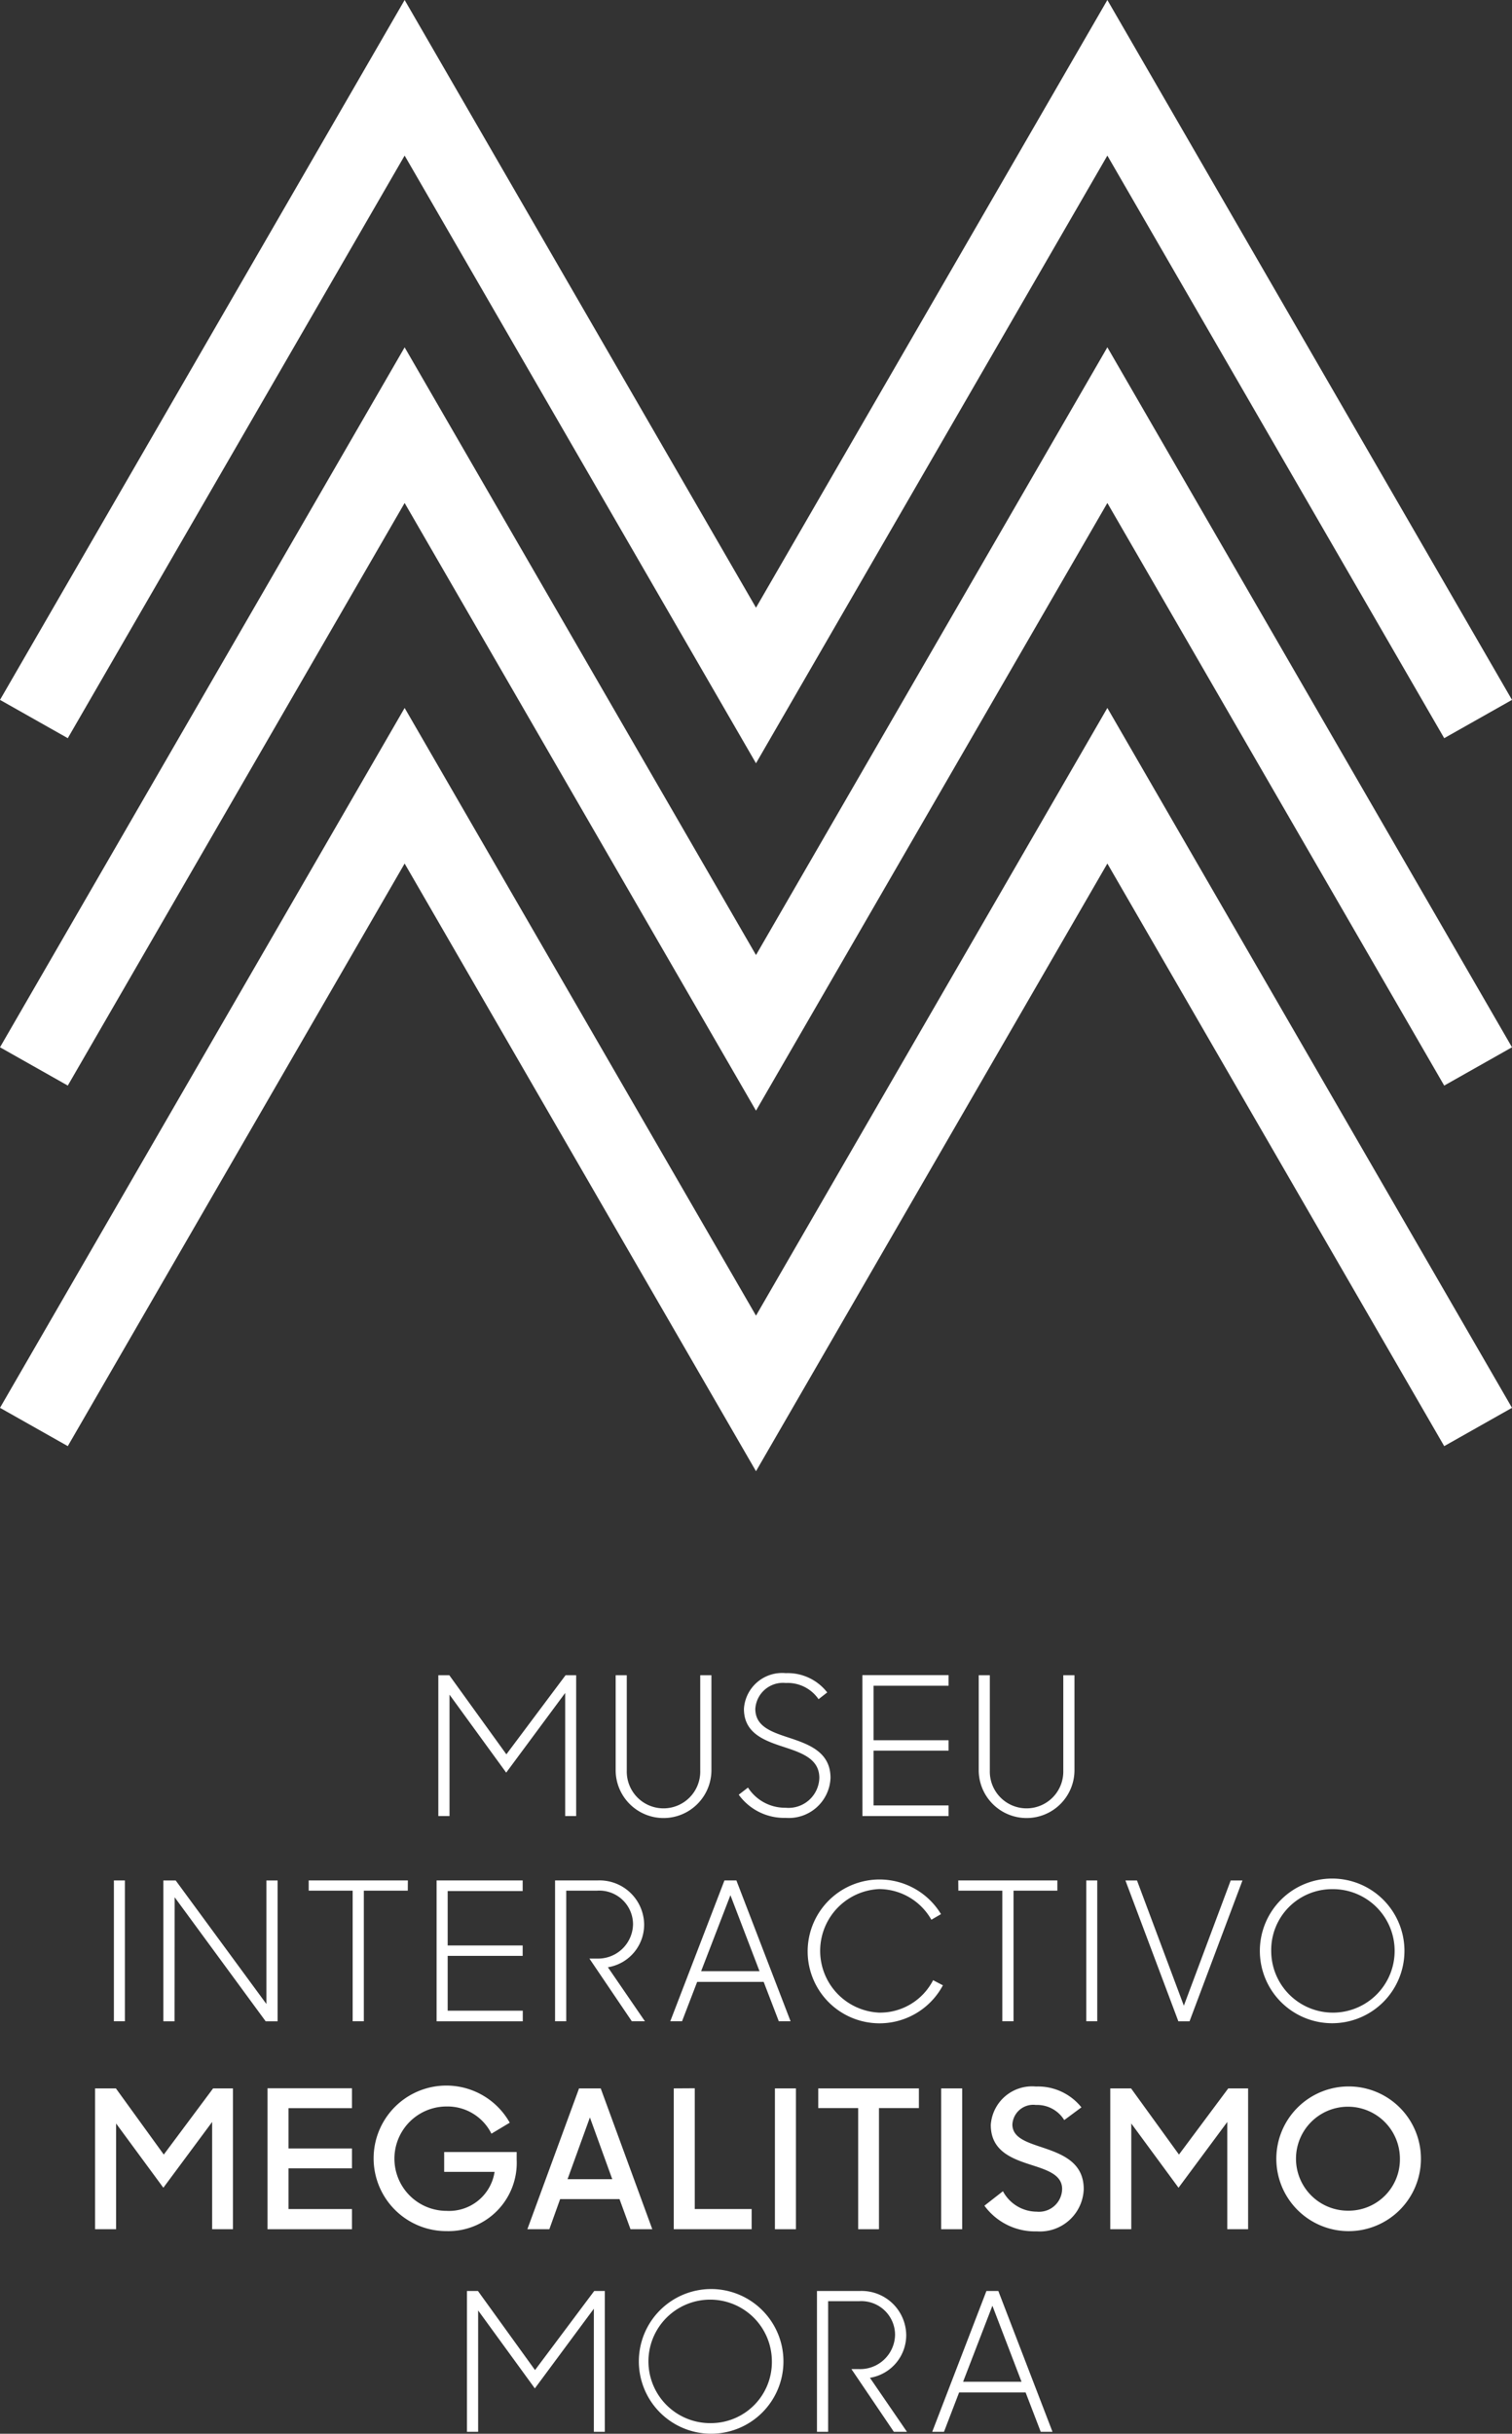 <svg xmlns="http://www.w3.org/2000/svg" viewBox="0 0 60 96.518"><rect x="0" y="0" width="60" height="96.518" fill="#333333" stroke="none"/><defs><style>.a{fill:#fff;}</style></defs><g transform="translate(-252.681 -200)"><path class="a" d="M793.216,1706.722a1.77,1.77,0,0,0-1.836-1.744h-1.706v5.585h.444v-5.18h1.232a1.338,1.338,0,0,1,1.423,1.339,1.385,1.385,0,0,1-1.431,1.354h-.3l1.683,2.487h.52l-1.469-2.142A1.712,1.712,0,0,0,793.216,1706.722Z" transform="translate(-504.574 -1414.122)"/><path class="a" d="M675.253,1703.692a2.869,2.869,0,1,0,2.869,2.869A2.87,2.87,0,0,0,675.253,1703.692Zm0,5.318a2.449,2.449,0,1,1,2.41-2.449A2.42,2.42,0,0,1,675.253,1709.01Z" transform="translate(-394.352 -1412.913)"/><path class="a" d="M562.173,1708.115l-2.265-3.137h-.436v5.585h.444v-4.812l2.25,3.091,2.341-3.16v4.881h.436v-5.585h-.421Z" transform="translate(-288.261 -1414.122)"/><path class="a" d="M867.427,1704.978l-2.151,5.585h.467l.6-1.561h2.639l.6,1.561h.467l-2.15-5.585Zm-.926,3.6,1.163-3.015,1.156,3.015Z" transform="translate(-575.602 -1414.122)"/><path class="a" d="M428.531,1575.731h3.351v-.8h-2.517v-1.614h2.517v-.788h-2.517v-1.6h2.517v-.788h-3.351Z" transform="translate(-165.234 -1287.324)"/><path class="a" d="M602.16,1570.146H601.3l-2.051,5.585h.872l.428-1.194h2.357l.436,1.194h.865Zm-1.316,3.6.887-2.448.887,2.448Z" transform="translate(-325.641 -1287.324)"/><path class="a" d="M1093.349,1568.86a2.869,2.869,0,1,0,2.869,2.869A2.864,2.864,0,0,0,1093.349,1568.86Zm0,4.927a2.062,2.062,0,1,1,2.035-2.058A2.033,2.033,0,0,1,1093.349,1573.787Z" transform="translate(-787.151 -1286.115)"/><rect class="a" width="0.834" height="5.585" transform="translate(283.432 282.822)"/><path class="a" d="M790.477,1570.926h1.584v4.805h.826v-4.805h1.584v-.78h-3.994Z" transform="translate(-505.326 -1287.324)"/><path class="a" d="M902.042,1571.293c-.643-.215-1.232-.39-1.232-.926a.828.828,0,0,1,.933-.773,1.262,1.262,0,0,1,1.125.6l.681-.505a2.205,2.205,0,0,0-1.806-.826,1.64,1.64,0,0,0-1.79,1.523c0,1.025.819,1.331,1.576,1.576.642.207,1.255.391,1.255.964a.919.919,0,0,1-1.01.9,1.529,1.529,0,0,1-1.339-.811l-.735.574a2.485,2.485,0,0,0,2.081,1.018,1.738,1.738,0,0,0,1.86-1.676C903.642,1571.882,902.807,1571.553,902.042,1571.293Z" transform="translate(-607.955 -1286.115)"/><path class="a" d="M695.585,1570.146v5.585h3.091v-.8h-2.257v-4.79Z" transform="translate(-416.168 -1287.324)"/><path class="a" d="M503.927,1571.758v-.3H501.05v.788h2a1.824,1.824,0,0,1-1.9,1.546,2.07,2.07,0,0,1-.008-4.14,1.946,1.946,0,0,1,1.783,1.079l.727-.436a2.886,2.886,0,1,0-2.5,4.3A2.709,2.709,0,0,0,503.927,1571.758Z" transform="translate(-230.743 -1286.113)"/><path class="a" d="M318.754,1572.77l-1.9-2.624h-.826v5.585h.834v-4.193l1.875,2.548,1.936-2.609v4.254h.826v-5.585h-.788Z" transform="translate(-59.574 -1287.324)"/><path class="a" d="M984.913,1572.77l-1.9-2.624h-.826v5.585h.834v-4.193l1.875,2.548,1.935-2.609v4.254h.826v-5.585h-.788Z" transform="translate(-685.448 -1287.324)"/><rect class="a" width="0.834" height="5.585" transform="translate(290.029 282.822)"/><path class="a" d="M617.529,1435.313v5.585h.444v-5.18H619.2a1.339,1.339,0,0,1,1.423,1.339,1.385,1.385,0,0,1-1.431,1.354h-.3l1.683,2.487h.52l-1.469-2.142a1.712,1.712,0,0,0,1.438-1.7,1.77,1.77,0,0,0-1.836-1.744Z" transform="translate(-342.822 -1160.738)"/><path class="a" d="M994.855,1440.9l2.1-5.585h-.467l-1.859,4.966-1.859-4.966h-.459l2.1,5.585Z" transform="translate(-694.97 -1160.739)"/><path class="a" d="M459.535,1435.314H455.6v.405h1.744v5.18h.444v-5.18h1.744Z" transform="translate(-190.669 -1160.739)"/><path class="a" d="M695.28,1435.314l-2.15,5.585h.467l.6-1.561h2.64l.6,1.561h.467l-2.15-5.585Zm-.926,3.6,1.163-3.015,1.155,3.015Z" transform="translate(-413.851 -1160.739)"/><rect class="a" width="0.436" height="5.585" transform="translate(295.787 274.575)"/><path class="a" d="M539.6,1440.9h3.42v-.421H540.04v-2.173h2.976v-.413H540.04v-2.158h2.976v-.421H539.6Z" transform="translate(-269.594 -1160.739)"/><rect class="a" width="0.436" height="5.585" transform="translate(257.201 274.575)"/><path class="a" d="M1082.258,1439.769a2.869,2.869,0,1,0-2.869-2.869A2.87,2.87,0,0,0,1082.258,1439.769Zm0-5.318a2.449,2.449,0,1,1-2.418,2.449A2.414,2.414,0,0,1,1082.258,1434.451Z" transform="translate(-776.714 -1159.531)"/><path class="a" d="M787.676,1438.06a2.368,2.368,0,0,1-2.15,1.286,2.453,2.453,0,0,1,0-4.9,2.394,2.394,0,0,1,2.081,1.216l.382-.222a2.852,2.852,0,1,0,.076,2.823Z" transform="translate(-497.967 -1159.529)"/><path class="a" d="M361.972,1435.98l3.612,4.92h.474v-5.585h-.444v4.9l-3.6-4.9h-.49v5.585h.444Z" transform="translate(-102.361 -1160.739)"/><path class="a" d="M882.571,1435.719h1.745v5.18h.444v-5.18H886.5v-.405h-3.933Z" transform="translate(-591.86 -1160.739)"/><path class="a" d="M657.348,1300.483v3.764a1.9,1.9,0,0,0,3.8,0v-3.764h-.444v3.78a1.458,1.458,0,1,1-2.915.008v-3.787Z" transform="translate(-380.236 -1034.047)"/><path class="a" d="M740.119,1304.531a1.747,1.747,0,0,1-1.492-.8l-.367.283a2.221,2.221,0,0,0,1.859.918,1.655,1.655,0,0,0,1.783-1.584c0-1-.811-1.316-1.592-1.576-.719-.237-1.392-.444-1.392-1.163a1.1,1.1,0,0,1,1.209-1.026,1.488,1.488,0,0,1,1.3.643l.344-.268a1.981,1.981,0,0,0-1.645-.765,1.518,1.518,0,0,0-1.66,1.416c0,.964.8,1.255,1.569,1.507.727.237,1.423.475,1.423,1.232A1.222,1.222,0,0,1,740.119,1304.531Z" transform="translate(-456.264 -1032.839)"/><path class="a" d="M895.964,1300.483v3.764a1.9,1.9,0,0,0,3.8,0v-3.764h-.444v3.78a1.458,1.458,0,1,1-2.915.008v-3.787Z" transform="translate(-604.445 -1034.047)"/><path class="a" d="M543.3,1303.62l-2.265-3.137H540.6v5.585h.444v-4.813l2.249,3.091,2.341-3.16v4.882h.436v-5.585h-.421Z" transform="translate(-270.525 -1034.047)"/><path class="a" d="M819.582,1306.068H823v-.421h-2.976v-2.173H823v-.413h-2.976V1300.9H823v-.421h-3.42Z" transform="translate(-532.678 -1034.047)"/><path class="a" d="M282.681,686.381l-13.943-24.1-16.057,27.756,2.69,1.519,13.367-23.105,13.943,24.1,13.943-24.1,13.367,23.105,2.69-1.519-16.057-27.756Z" transform="translate(0 -434.205)"/><path class="a" d="M282.681,455.242l-13.943-24.1L252.681,458.9l2.69,1.519,13.367-23.105,13.943,24.1,13.943-24.1,13.367,23.105,2.69-1.519L296.624,431.14Z" transform="translate(0 -217.367)"/><path class="a" d="M282.681,224.1,268.738,200l-16.057,27.756,2.69,1.519,13.367-23.105,13.943,24.1,13.943-24.1,13.367,23.105,2.69-1.519L296.624,200Z" transform="translate(0)"/></g></svg>